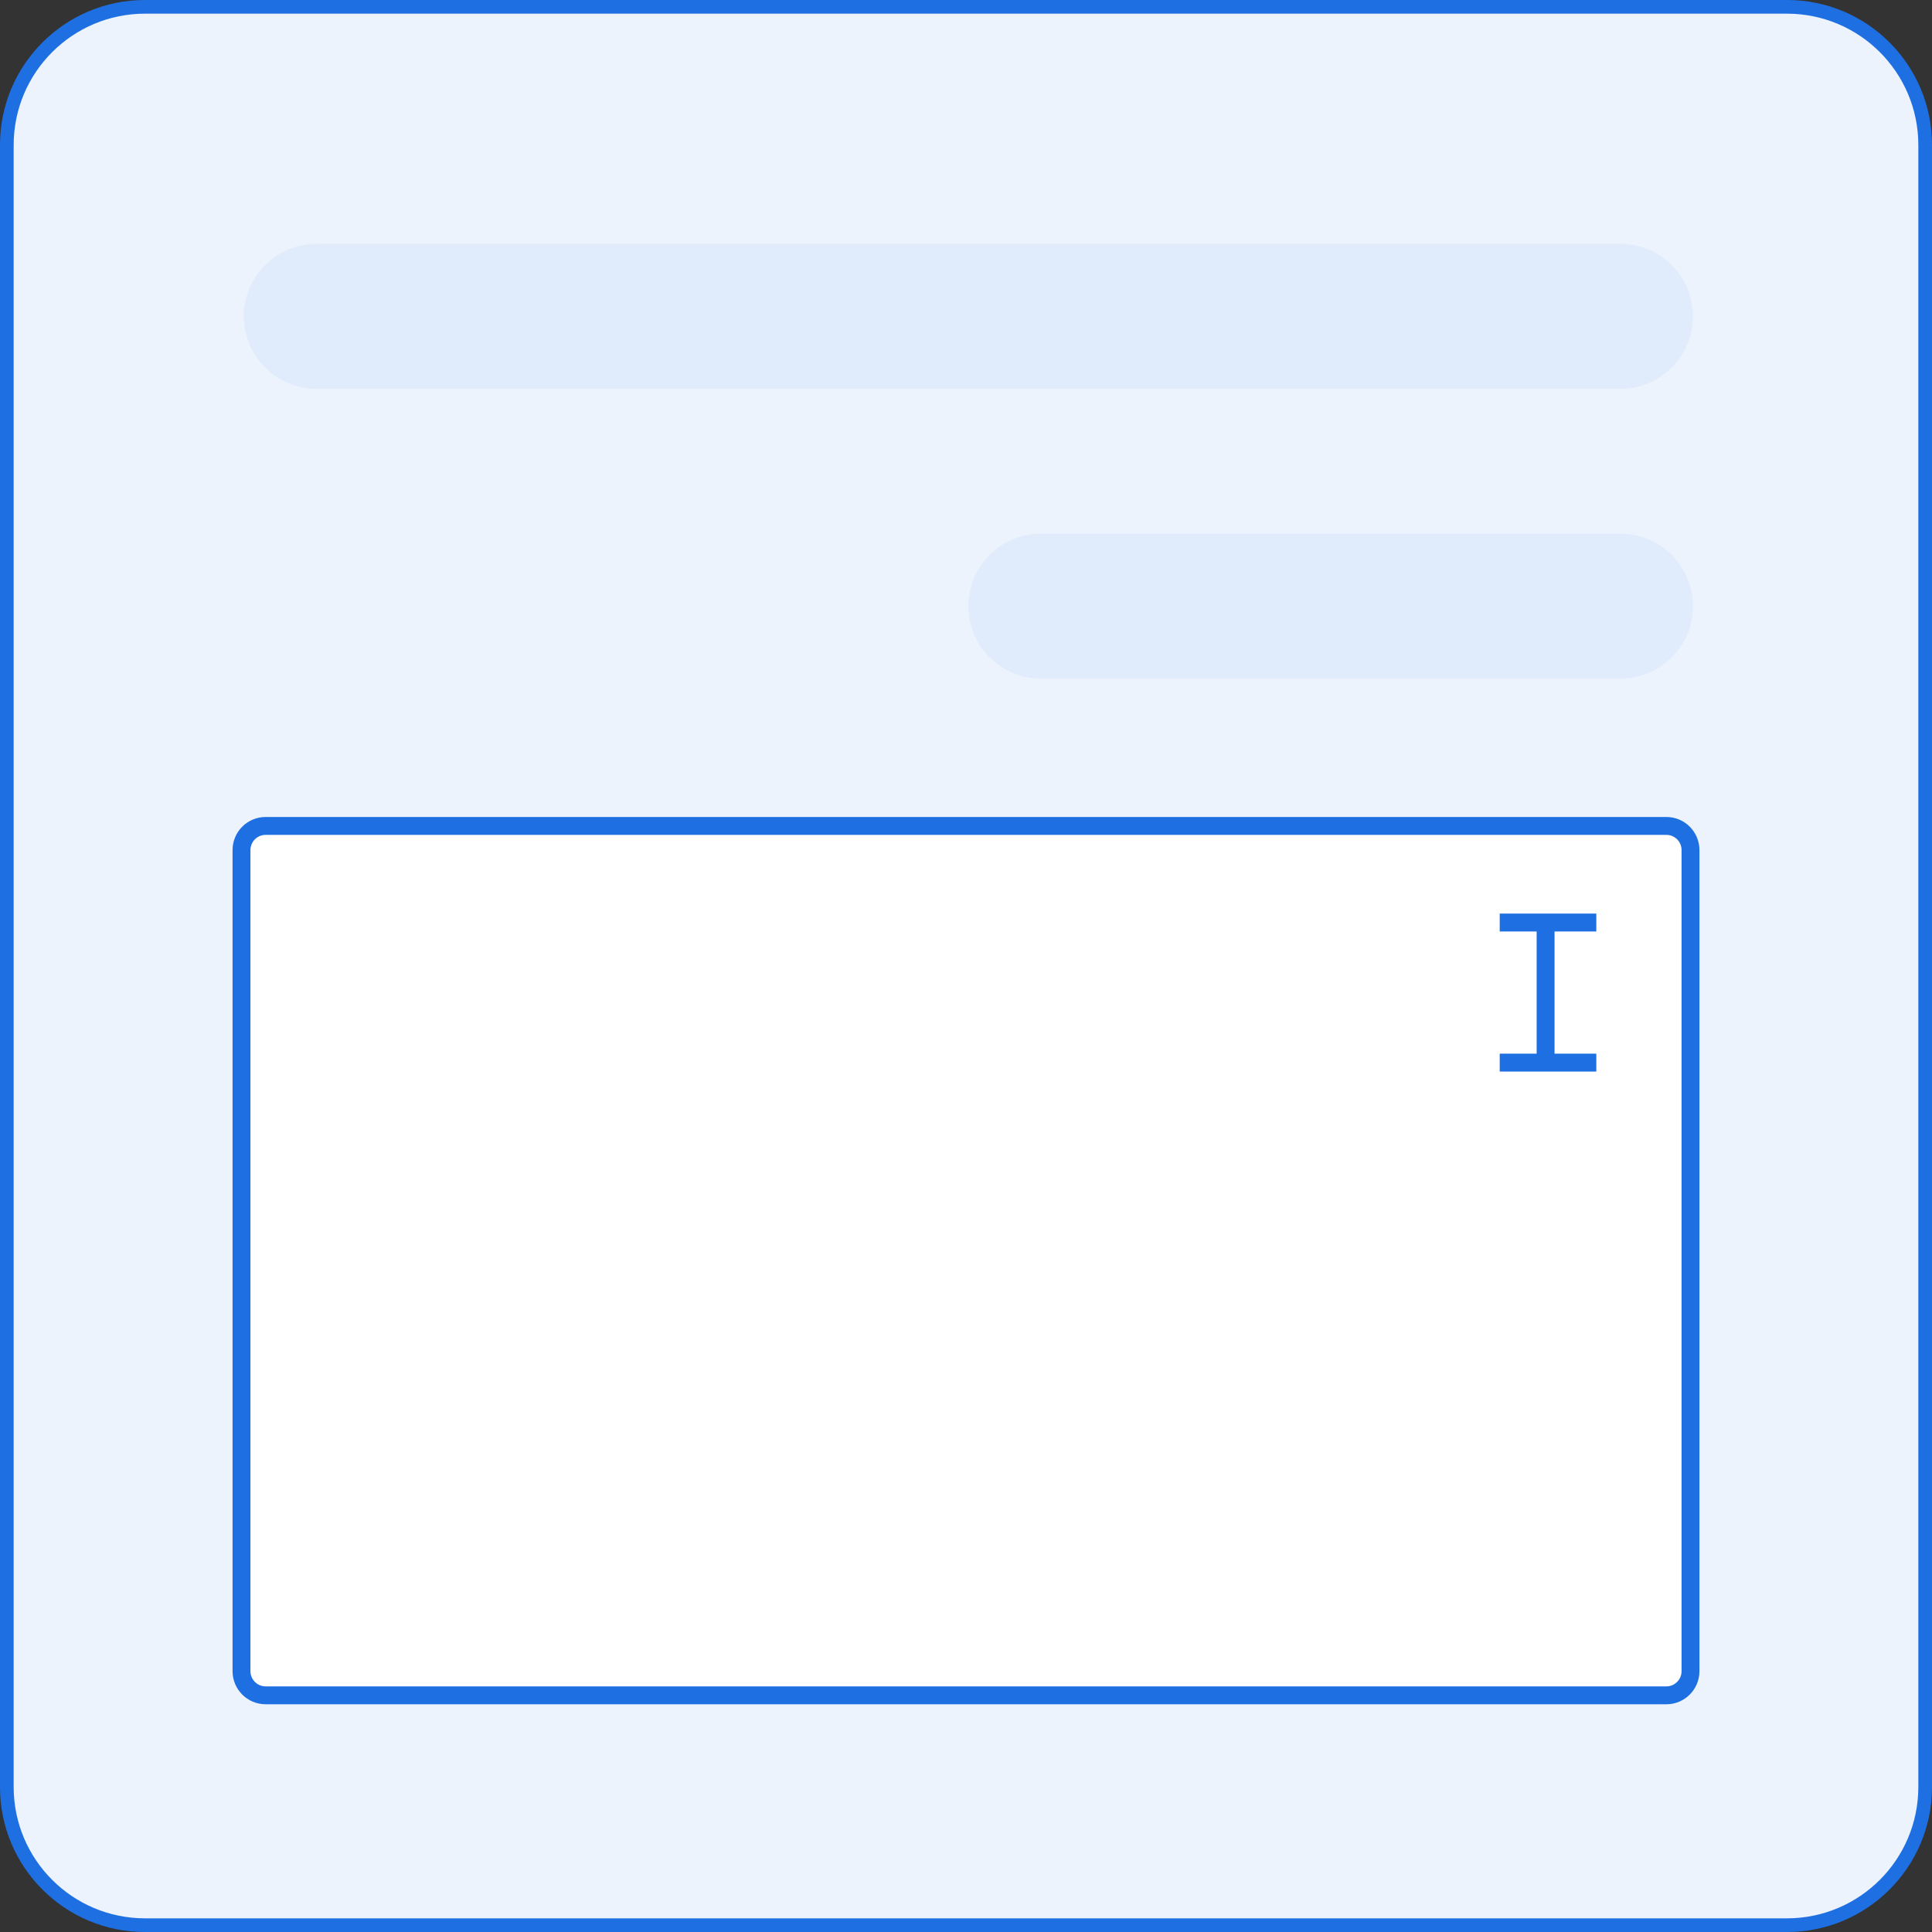 <svg width="108" height="108" viewBox="0 0 108 108" fill="none" xmlns="http://www.w3.org/2000/svg">
<rect x="0" y="0" width="108" height="108" fill="#333333" stroke="none"/>
<path d="M8.1 107.617C3.84 107.613 0.388 104.16 0.383 99.9V8.1C0.388 3.84 3.84 0.388 8.1 0.384H99.9C104.16 0.388 107.612 3.84 107.617 8.1V99.9C107.612 104.16 104.16 107.613 99.9 107.617H8.1Z" fill="#EDF3FD"/>
<g opacity="0.25">
<path opacity="0.25" d="M90.585 21.735H17.685C15.448 21.735 13.635 19.922 13.635 17.685C13.635 15.448 15.448 13.635 17.685 13.635H90.585C92.822 13.635 94.635 15.448 94.635 17.685C94.635 19.922 92.822 21.735 90.585 21.735Z" fill="#1E6FE1"/>
</g>
<g opacity="0.25">
<path opacity="0.25" d="M90.585 37.935H58.185C55.948 37.935 54.135 36.122 54.135 33.885C54.135 31.648 55.948 29.835 58.185 29.835H90.585C92.822 29.835 94.635 31.648 94.635 33.885C94.635 36.122 92.822 37.935 90.585 37.935Z" fill="#1E6FE1"/>
</g>
<path d="M14.85 94.77H93.15C93.896 94.77 94.5 94.165 94.5 93.42V47.52C94.5 46.774 93.896 46.17 93.15 46.17H14.85C14.104 46.17 13.5 46.774 13.5 47.52V93.42C13.5 94.165 14.104 94.77 14.85 94.77Z" fill="white" stroke="#1E6FE1"/>
<path d="M86.4 51.435V59.535" stroke="#1E6FE1"/>
<path d="M83.835 51.57H89.235" stroke="#1E6FE1"/>
<path d="M83.835 59.4H89.235" stroke="#1E6FE1"/>
<path d="M99.9 0.764C103.95 0.769 107.231 4.05 107.236 8.1V99.9C107.231 103.95 103.95 107.231 99.9 107.236H8.1C4.05 107.231 0.769 103.95 0.764 99.9V8.1C0.769 4.05 4.05 0.769 8.1 0.764H99.9ZM99.9 0H8.1C3.626 0 0 3.626 0 8.1V99.9C0 104.374 3.626 108 8.1 108H99.9C104.374 108 108 104.374 108 99.9V8.1C108 3.626 104.374 0 99.9 0Z" fill="#1E6FE1"/>
</svg>
